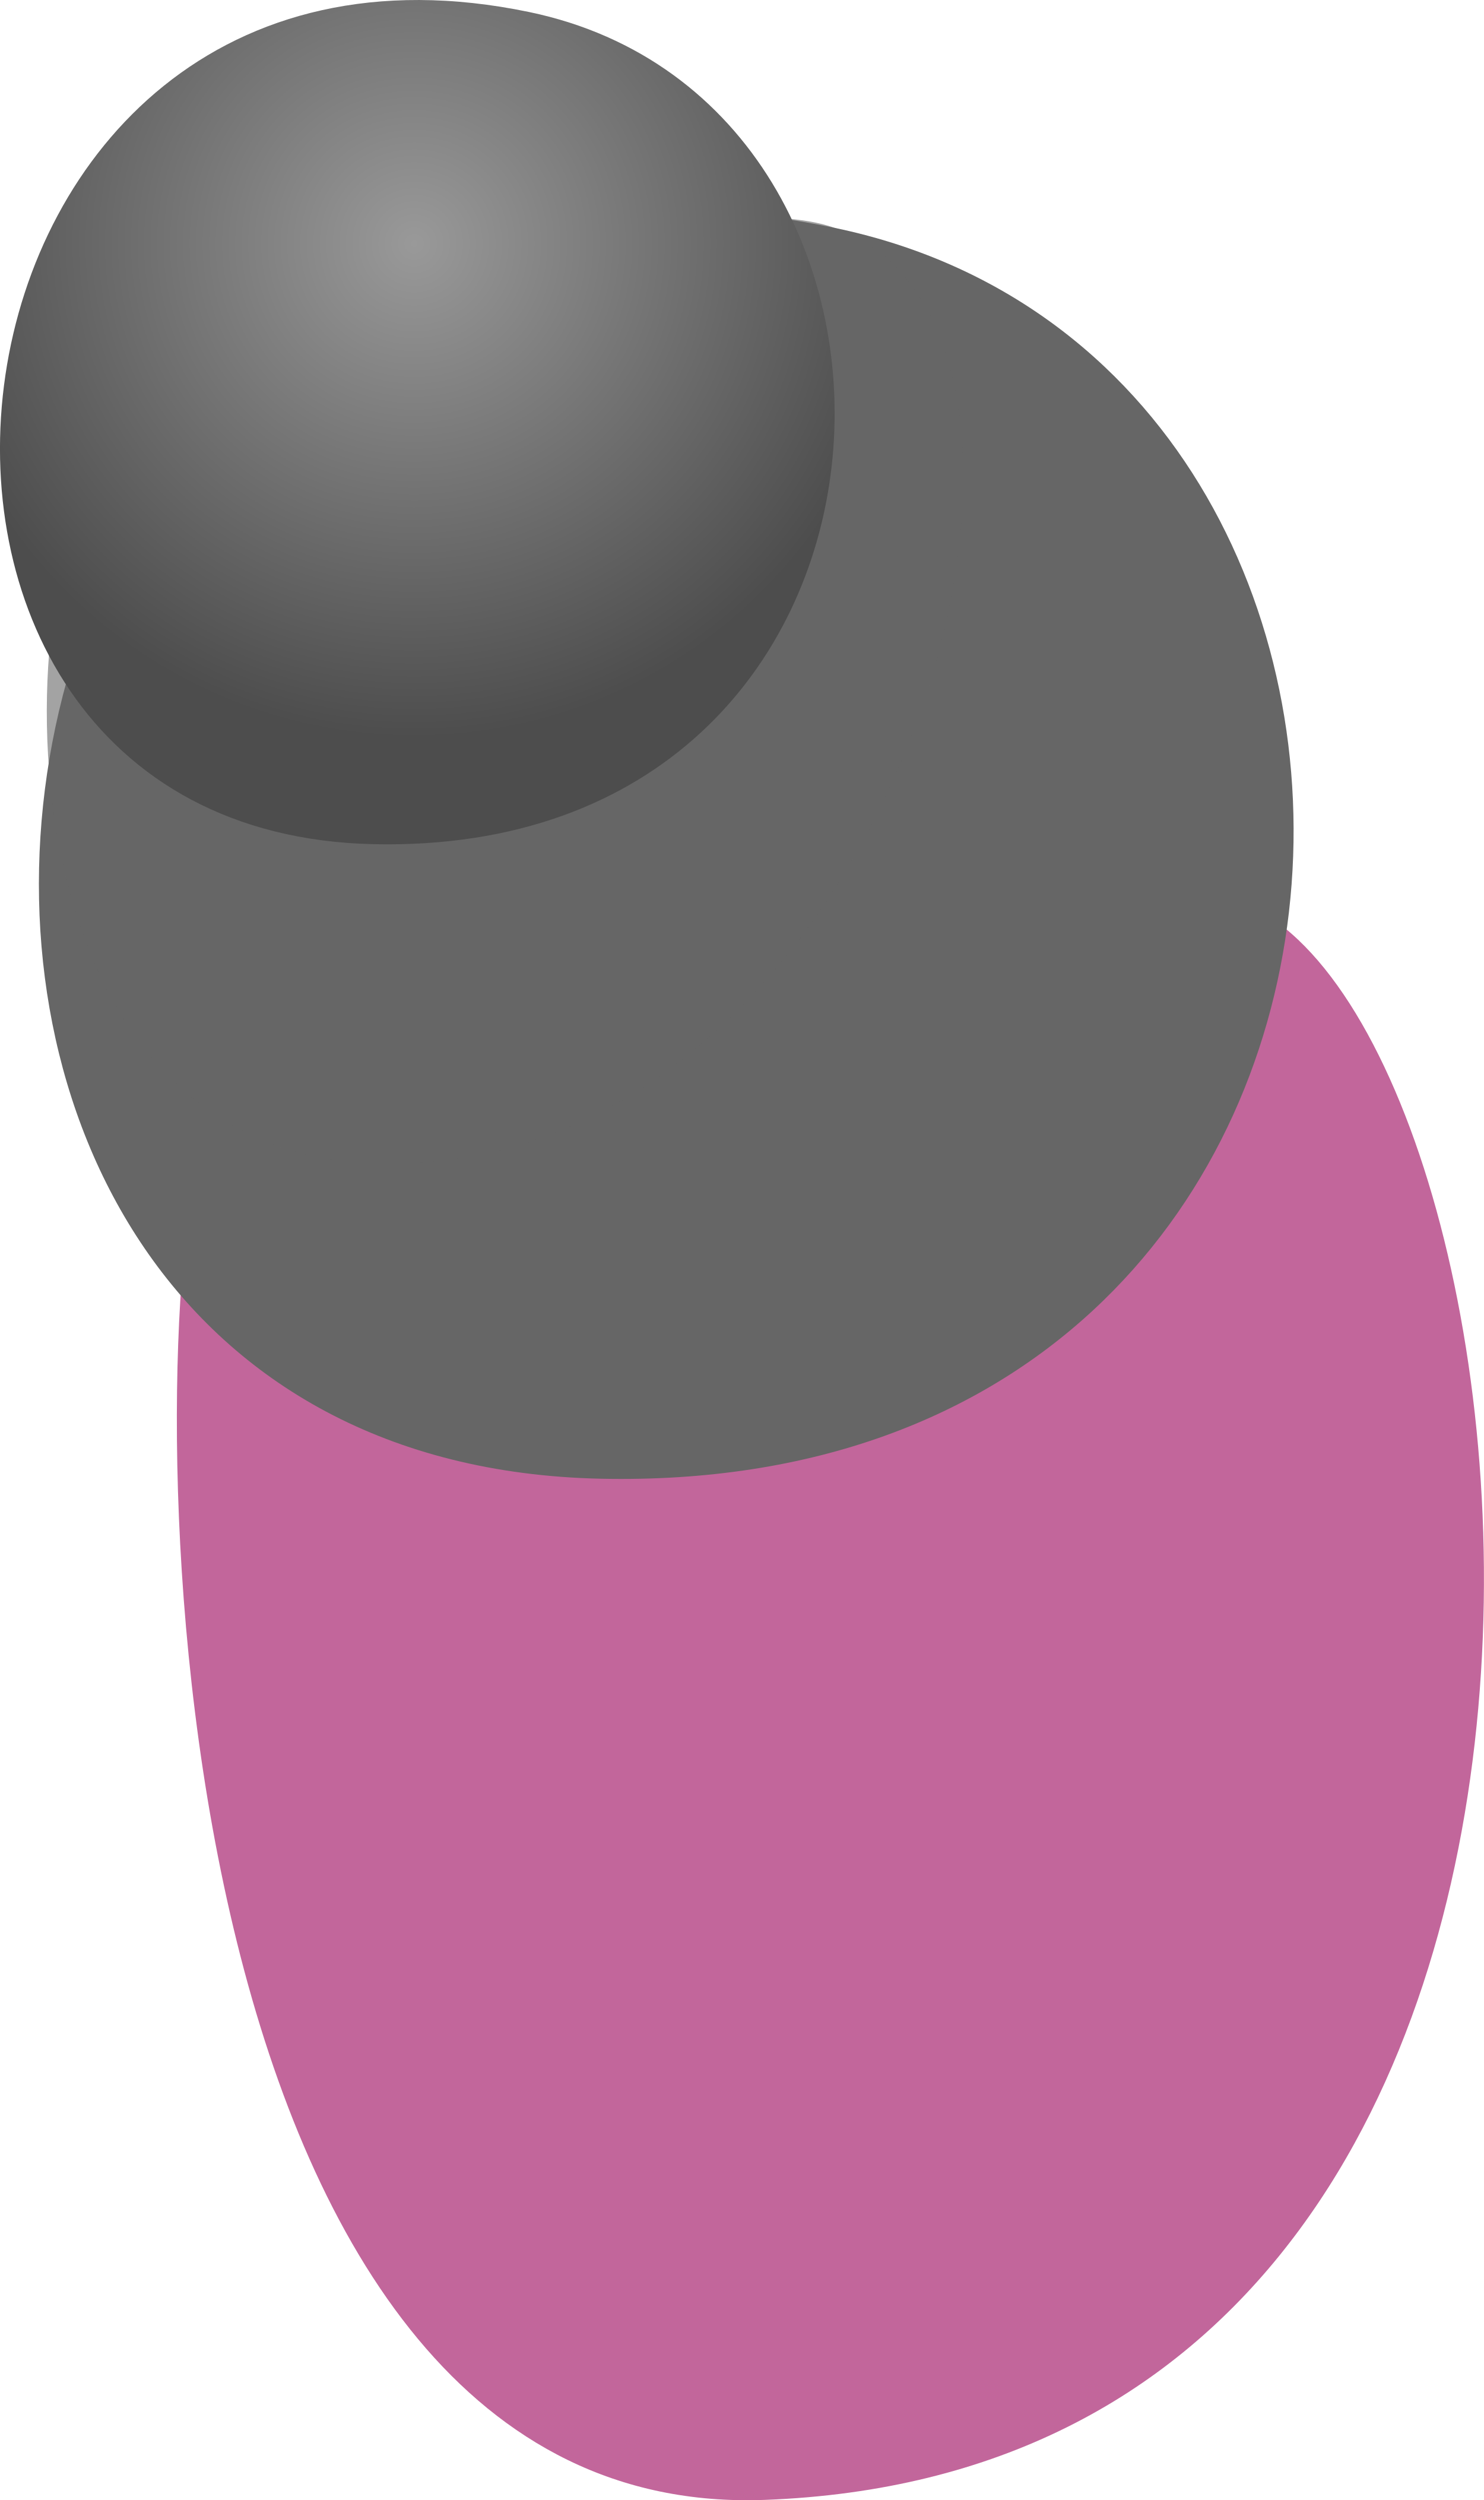 <?xml version="1.0" encoding="UTF-8"?><svg xmlns="http://www.w3.org/2000/svg" xmlns:xlink="http://www.w3.org/1999/xlink" viewBox="0 0 108.18 182.24"><defs><style>.cls-1{isolation:isolate;}.cls-2{fill:#9a0059;}.cls-2,.cls-3,.cls-4,.cls-5{fill-rule:evenodd;}.cls-2,.cls-4{mix-blend-mode:multiply;opacity:.6;}.cls-3,.cls-4{fill:#666;}.cls-5{fill:url(#grau_verlaf);}</style><radialGradient id="grau_verlaf" cx="-4819.73" cy="17.76" fx="-4819.73" fy="17.76" r="36.06" gradientTransform="translate(-4789.53) rotate(-180) scale(1 -1)" gradientUnits="userSpaceOnUse"><stop offset="0" stop-color="#999"/><stop offset="1" stop-color="#4d4d4d"/></radialGradient></defs><g class="cls-1"><g id="Ebene_2"><g id="Ebene_1-2"><path class="cls-2" d="m91,65.96c22.83,10.52,32.92,113.69-35.24,116.25-43.23,1.62-45.57-77.47-41.44-97.37,4.13-19.9,48.74-31.76,76.69-18.89Z"/><path class="cls-3" d="m60.85,16.61c48.49,10.11,45.49,92.51-17.06,91.17C-18.76,106.43-6.97,2.46,60.85,16.61Z"/><path class="cls-4" d="m60.85,16.61c20.33,7.27,5.93,62.48-27.08,67.79C.76,89.7.17,46.67,6.65,35.47c6.48-11.2,43.43-22.71,54.2-18.86Z"/><path class="cls-5" d="m38.59.88c32.26,6.73,30.26,61.55-11.35,60.65C-14.37,60.63-6.52-8.53,38.59.88Z"/></g></g></g></svg>
